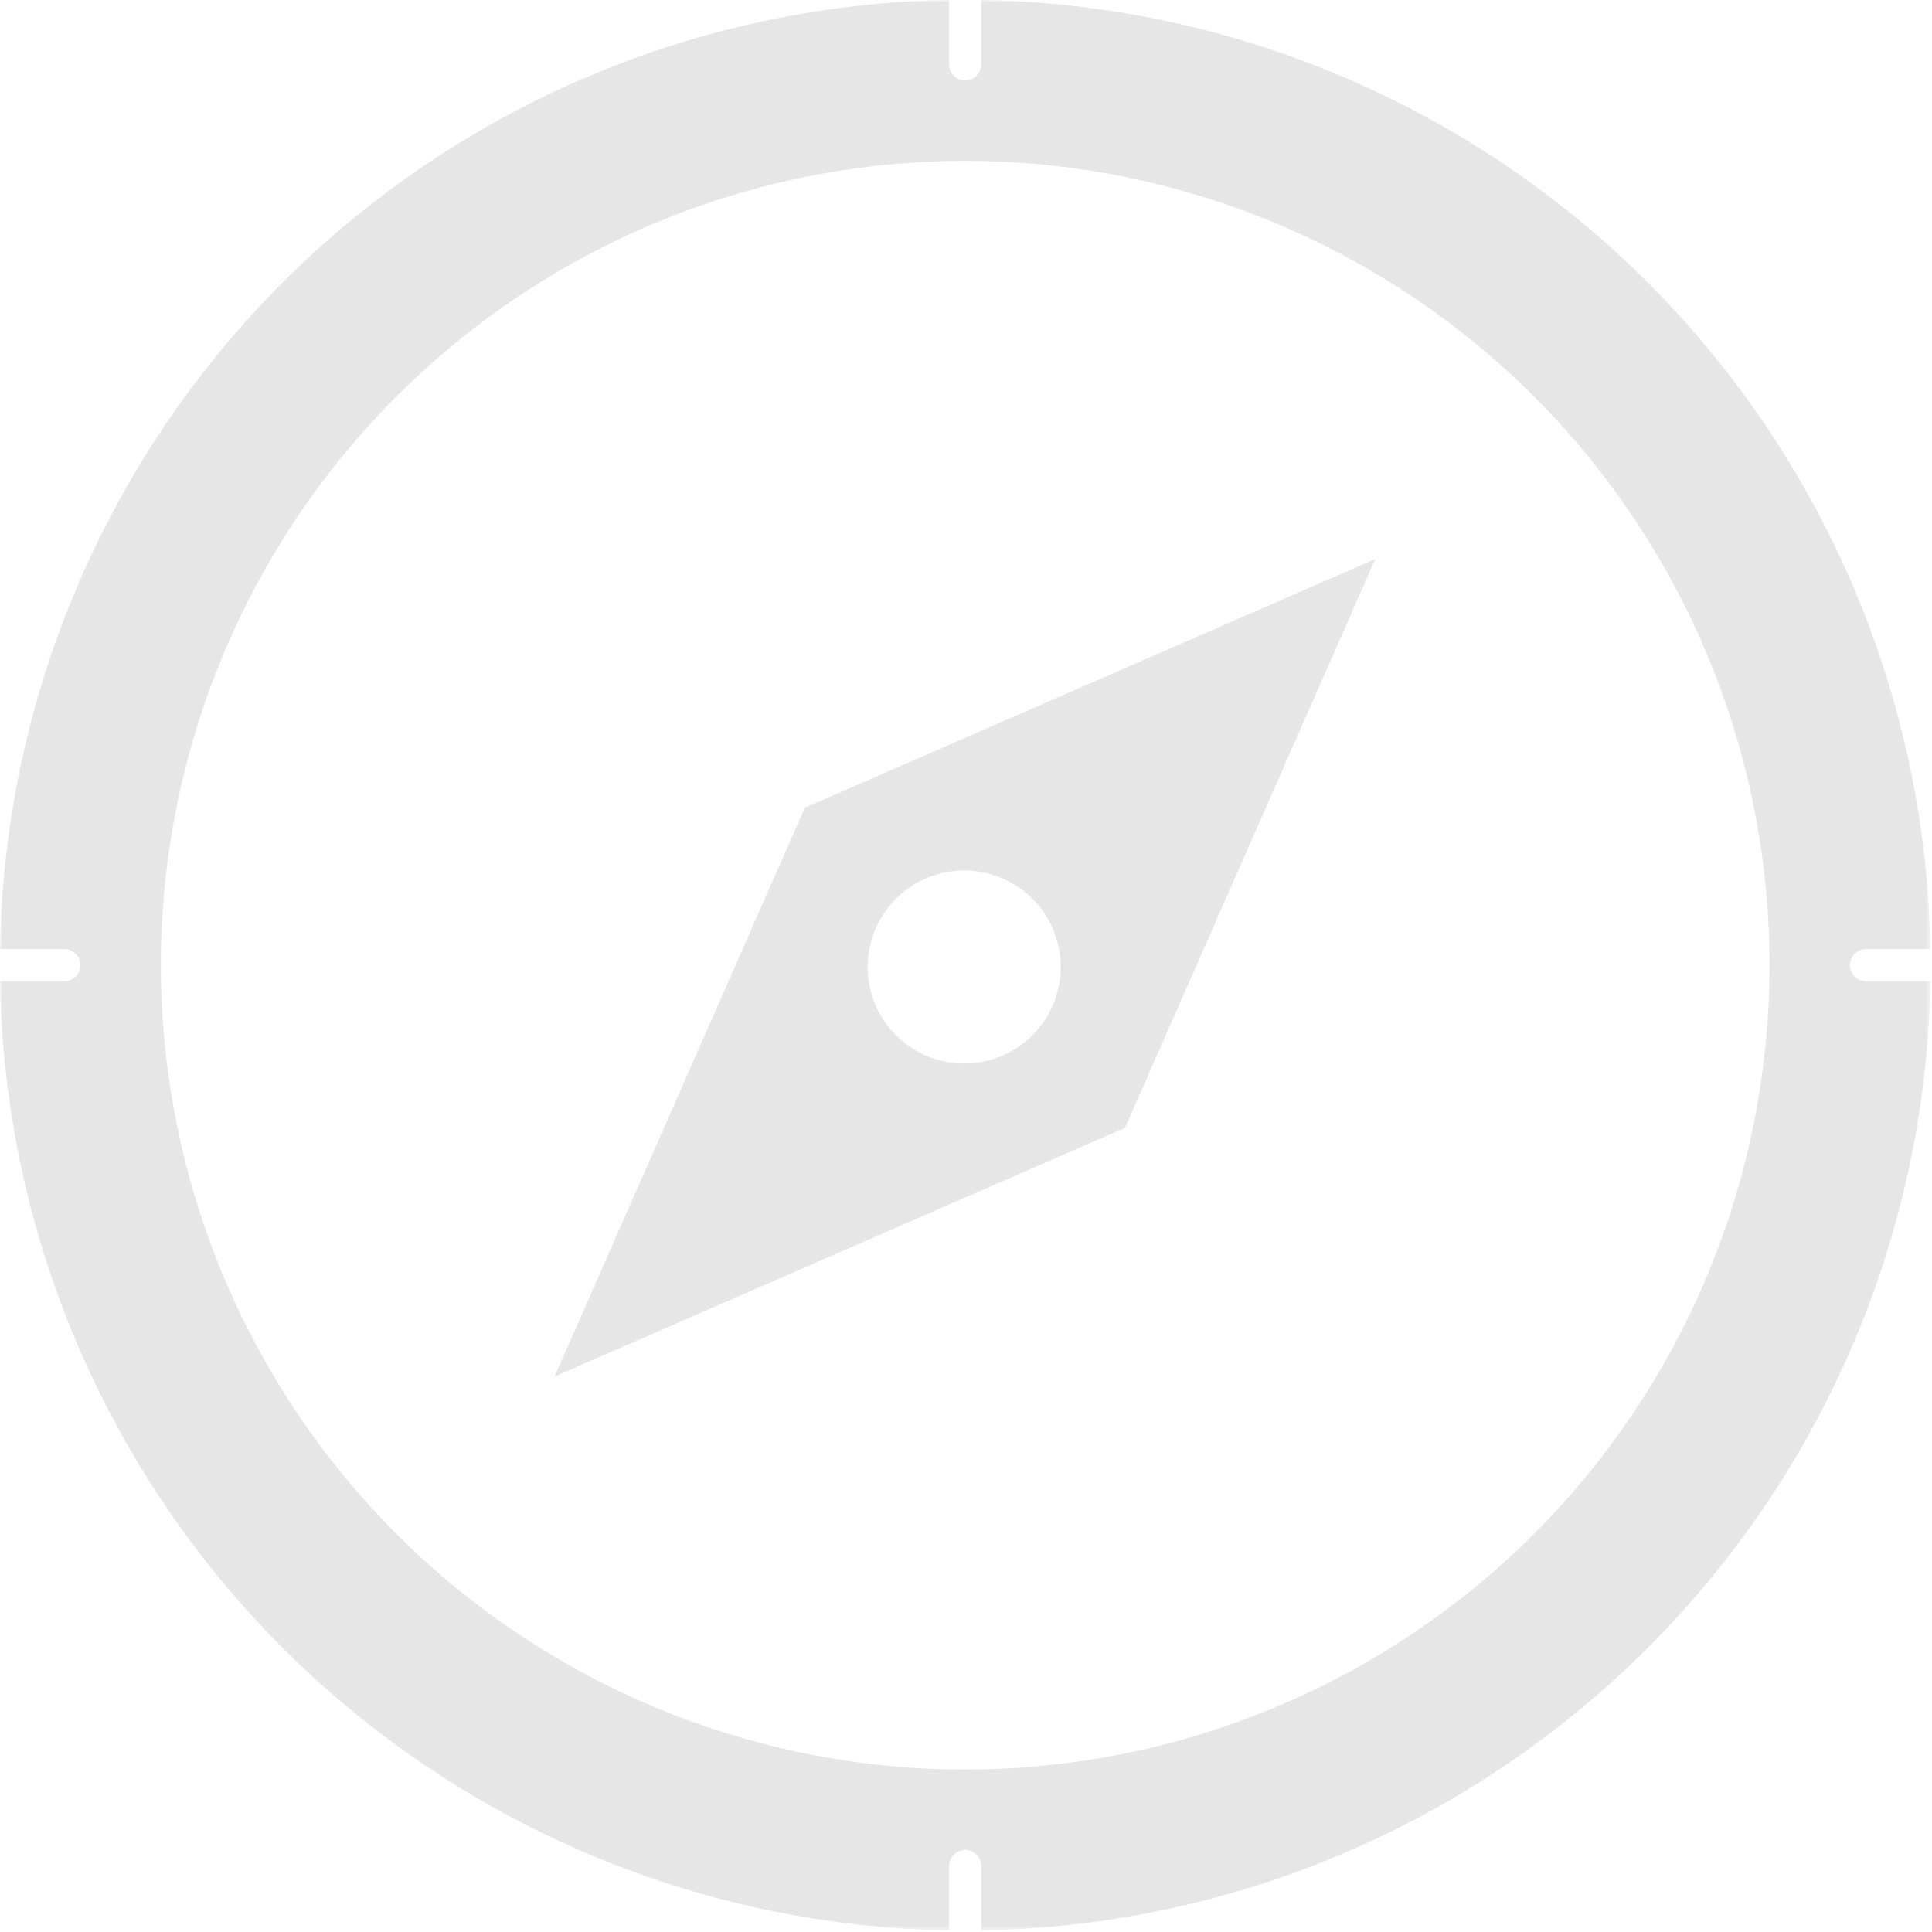 <svg width="432" height="432" viewBox="0 0 432 432" fill="none" xmlns="http://www.w3.org/2000/svg">
<path d="M124 307.797L251.547 252.188L307.516 125L179.969 180.609L124 307.797ZM200.328 200.969C200.828 200.469 201.349 199.995 201.896 199.547C202.443 199.094 203.01 198.677 203.599 198.281C204.182 197.891 204.792 197.526 205.411 197.193C206.036 196.859 206.677 196.557 207.328 196.286C207.979 196.016 208.646 195.776 209.323 195.568C210 195.365 210.682 195.193 211.375 195.052C212.068 194.917 212.771 194.813 213.474 194.745C214.177 194.672 214.88 194.635 215.589 194.635C216.297 194.635 217 194.672 217.703 194.74C218.406 194.807 219.104 194.911 219.802 195.052C220.495 195.188 221.177 195.359 221.854 195.563C222.531 195.771 223.198 196.005 223.849 196.276C224.505 196.547 225.141 196.849 225.766 197.182C226.391 197.516 226.995 197.88 227.583 198.271C228.172 198.667 228.74 199.083 229.286 199.531C229.833 199.979 230.354 200.453 230.854 200.953C231.354 201.453 231.828 201.979 232.276 202.526C232.724 203.073 233.146 203.641 233.542 204.224C233.932 204.813 234.297 205.422 234.63 206.042C234.964 206.667 235.266 207.307 235.536 207.958C235.807 208.609 236.042 209.276 236.25 209.953C236.453 210.63 236.625 211.313 236.766 212.005C236.901 212.703 237.005 213.401 237.073 214.104C237.146 214.807 237.177 215.51 237.177 216.219C237.177 216.927 237.146 217.63 237.073 218.333C237.005 219.036 236.901 219.74 236.766 220.432C236.625 221.125 236.453 221.807 236.25 222.484C236.042 223.161 235.807 223.828 235.536 224.479C235.266 225.135 234.964 225.771 234.63 226.396C234.297 227.021 233.932 227.625 233.542 228.214C233.146 228.802 232.724 229.365 232.276 229.911C231.828 230.458 231.354 230.984 230.854 231.484C230.354 231.984 229.833 232.458 229.286 232.906C228.74 233.354 228.172 233.776 227.583 234.167C226.995 234.557 226.391 234.922 225.766 235.255C225.141 235.589 224.505 235.891 223.849 236.161C223.198 236.432 222.531 236.667 221.854 236.875C221.177 237.078 220.495 237.25 219.802 237.385C219.104 237.526 218.406 237.63 217.703 237.698C217 237.766 216.297 237.802 215.589 237.802C214.88 237.802 214.177 237.766 213.474 237.698C212.771 237.625 212.068 237.521 211.375 237.385C210.682 237.245 210 237.073 209.323 236.87C208.646 236.661 207.979 236.427 207.328 236.156C206.677 235.885 206.036 235.578 205.411 235.245C204.792 234.911 204.182 234.552 203.599 234.156C203.01 233.766 202.443 233.344 201.896 232.896C201.349 232.443 200.828 231.969 200.328 231.469C199.828 230.969 199.354 230.448 198.906 229.901C198.458 229.354 198.036 228.786 197.646 228.203C197.255 227.615 196.891 227.01 196.557 226.385C196.229 225.76 195.927 225.125 195.656 224.474C195.385 223.818 195.146 223.156 194.943 222.479C194.74 221.802 194.568 221.12 194.427 220.427C194.292 219.734 194.188 219.036 194.12 218.333C194.052 217.63 194.016 216.927 194.016 216.219C194.016 215.51 194.052 214.807 194.12 214.104C194.188 213.401 194.292 212.703 194.427 212.01C194.568 211.318 194.74 210.635 194.943 209.958C195.146 209.281 195.385 208.62 195.656 207.969C195.927 207.313 196.229 206.677 196.557 206.052C196.891 205.432 197.255 204.823 197.646 204.24C198.036 203.651 198.458 203.083 198.906 202.536C199.354 201.99 199.828 201.469 200.328 200.969Z" fill="#E7E6E6"/>
<mask id="mask0_401_361" style="mask-type:luminance" maskUnits="userSpaceOnUse" x="0" y="0" width="432" height="432">
<path d="M0 0H431.635V431.635H0V0Z" fill="white"/>
</mask>
<g mask="url(#mask0_401_361)">
<path d="M417.245 212.219H431.635C431.578 208.766 431.438 205.313 431.214 201.859C430.99 198.411 430.688 194.969 430.297 191.531C429.906 188.094 429.438 184.672 428.885 181.255C428.333 177.844 427.698 174.448 426.979 171.063C426.26 167.682 425.464 164.318 424.589 160.974C423.708 157.63 422.75 154.307 421.714 151.01C420.677 147.714 419.557 144.443 418.365 141.198C417.167 137.953 415.896 134.74 414.547 131.552C413.198 128.37 411.771 125.219 410.271 122.104C408.771 118.99 407.198 115.917 405.547 112.875C403.896 109.833 402.177 106.839 400.385 103.88C398.594 100.927 396.729 98.016 394.797 95.146C392.865 92.281 390.865 89.458 388.792 86.688C386.724 83.917 384.594 81.198 382.391 78.531C380.193 75.865 377.932 73.25 375.609 70.688C373.281 68.13 370.896 65.625 368.453 63.182C366.01 60.74 363.505 58.354 360.948 56.026C358.385 53.703 355.771 51.443 353.104 49.245C350.438 47.042 347.719 44.911 344.948 42.844C342.177 40.771 339.354 38.771 336.49 36.839C333.625 34.906 330.708 33.042 327.755 31.25C324.797 29.458 321.802 27.74 318.76 26.088C315.724 24.438 312.646 22.865 309.531 21.365C306.417 19.865 303.266 18.438 300.083 17.088C296.901 15.74 293.682 14.469 290.443 13.271C287.198 12.078 283.922 10.958 280.625 9.922C277.328 8.885 274.005 7.927 270.661 7.047C267.318 6.172 263.953 5.375 260.573 4.656C257.188 3.938 253.792 3.307 250.38 2.75C246.964 2.198 243.542 1.729 240.104 1.339C236.672 0.948 233.224 0.646 229.776 0.422C226.328 0.198 222.87 0.057 219.417 0V14.391C219.417 14.865 219.323 15.323 219.141 15.766C218.958 16.203 218.698 16.594 218.359 16.932C218.026 17.271 217.635 17.531 217.193 17.713C216.755 17.896 216.297 17.984 215.818 17.984C215.339 17.984 214.88 17.896 214.443 17.713C214 17.531 213.609 17.271 213.276 16.932C212.938 16.594 212.677 16.203 212.495 15.766C212.313 15.323 212.219 14.865 212.219 14.391V0C208.766 0.057 205.307 0.198 201.859 0.422C198.406 0.646 194.964 0.948 191.531 1.339C188.094 1.729 184.672 2.198 181.255 2.75C177.844 3.307 174.448 3.938 171.063 4.656C167.682 5.375 164.318 6.172 160.974 7.047C157.63 7.927 154.307 8.885 151.01 9.922C147.714 10.958 144.438 12.078 141.193 13.271C137.948 14.469 134.734 15.74 131.552 17.088C128.37 18.438 125.219 19.865 122.104 21.365C118.99 22.865 115.911 24.438 112.875 26.088C109.833 27.74 106.839 29.458 103.88 31.25C100.922 33.042 98.01 34.906 95.146 36.839C92.281 38.771 89.458 40.771 86.688 42.844C83.917 44.911 81.198 47.042 78.531 49.245C75.865 51.443 73.25 53.703 70.688 56.026C68.13 58.354 65.625 60.74 63.182 63.182C60.74 65.625 58.354 68.13 56.026 70.688C53.703 73.25 51.443 75.865 49.24 78.531C47.042 81.198 44.911 83.917 42.839 86.688C40.771 89.458 38.771 92.281 36.839 95.146C34.906 98.016 33.042 100.927 31.25 103.88C29.458 106.839 27.74 109.833 26.088 112.875C24.438 115.917 22.865 118.99 21.365 122.104C19.865 125.219 18.438 128.37 17.088 131.552C15.74 134.74 14.469 137.953 13.271 141.198C12.078 144.443 10.958 147.714 9.922 151.01C8.885 154.307 7.927 157.63 7.047 160.974C6.172 164.318 5.37 167.682 4.656 171.063C3.938 174.448 3.302 177.844 2.75 181.255C2.198 184.672 1.729 188.094 1.339 191.531C0.948 194.969 0.646 198.411 0.422 201.859C0.198 205.313 0.057 208.766 0 212.219H14.385C14.865 212.219 15.323 212.313 15.766 212.495C16.203 212.677 16.594 212.938 16.932 213.276C17.271 213.609 17.526 214 17.713 214.443C17.896 214.88 17.984 215.339 17.984 215.818C17.984 216.297 17.896 216.755 17.713 217.193C17.526 217.635 17.271 218.026 16.932 218.359C16.594 218.698 16.203 218.958 15.766 219.141C15.323 219.323 14.865 219.417 14.385 219.417H0C0.057 222.87 0.198 226.328 0.422 229.776C0.646 233.229 0.948 236.672 1.339 240.104C1.729 243.542 2.198 246.964 2.75 250.38C3.302 253.792 3.938 257.188 4.656 260.573C5.37 263.953 6.172 267.318 7.047 270.661C7.927 274.005 8.885 277.328 9.922 280.625C10.958 283.927 12.078 287.198 13.271 290.443C14.469 293.688 15.74 296.901 17.088 300.083C18.438 303.266 19.865 306.417 21.365 309.531C22.865 312.646 24.438 315.724 26.088 318.76C27.74 321.802 29.458 324.797 31.25 327.755C33.042 330.714 34.906 333.625 36.839 336.49C38.771 339.359 40.771 342.177 42.839 344.948C44.911 347.719 47.042 350.438 49.24 353.104C51.443 355.776 53.703 358.385 56.026 360.948C58.354 363.505 60.74 366.01 63.182 368.453C65.625 370.901 68.13 373.281 70.688 375.609C73.25 377.932 75.865 380.193 78.531 382.396C81.198 384.594 83.917 386.724 86.688 388.797C89.458 390.865 92.281 392.865 95.146 394.797C98.01 396.729 100.922 398.594 103.88 400.385C106.839 402.177 109.833 403.901 112.875 405.547C115.911 407.198 118.99 408.771 122.104 410.271C125.219 411.771 128.37 413.198 131.552 414.547C134.734 415.896 137.948 417.172 141.193 418.365C144.438 419.557 147.714 420.677 151.01 421.714C154.307 422.75 157.63 423.708 160.974 424.589C164.318 425.469 167.682 426.266 171.063 426.979C174.448 427.698 177.844 428.333 181.255 428.885C184.672 429.438 188.094 429.911 191.531 430.297C194.964 430.688 198.406 430.99 201.859 431.214C205.307 431.438 208.766 431.578 212.219 431.635V417.25C212.219 416.771 212.313 416.313 212.495 415.87C212.677 415.432 212.938 415.042 213.276 414.703C213.609 414.365 214 414.109 214.443 413.927C214.88 413.74 215.339 413.651 215.818 413.651C216.297 413.651 216.755 413.74 217.193 413.927C217.635 414.109 218.026 414.365 218.359 414.703C218.698 415.042 218.958 415.432 219.141 415.87C219.323 416.313 219.417 416.771 219.417 417.25V431.635C222.87 431.578 226.328 431.438 229.776 431.214C233.224 430.99 236.672 430.688 240.104 430.297C243.542 429.911 246.964 429.438 250.38 428.885C253.792 428.333 257.188 427.698 260.573 426.979C263.953 426.266 267.318 425.469 270.661 424.589C274.005 423.708 277.328 422.75 280.625 421.714C283.922 420.677 287.198 419.557 290.443 418.365C293.682 417.172 296.901 415.896 300.083 414.547C303.266 413.198 306.417 411.771 309.531 410.271C312.646 408.771 315.724 407.198 318.76 405.547C321.802 403.901 324.797 402.177 327.755 400.385C330.708 398.594 333.625 396.729 336.49 394.797C339.354 392.865 342.177 390.865 344.948 388.797C347.719 386.724 350.438 384.594 353.104 382.396C355.771 380.193 358.385 377.932 360.948 375.609C363.505 373.281 366.01 370.901 368.453 368.453C370.896 366.01 373.281 363.505 375.609 360.948C377.932 358.385 380.193 355.776 382.391 353.104C384.594 350.438 386.724 347.719 388.792 344.948C390.865 342.177 392.865 339.359 394.797 336.49C396.729 333.625 398.594 330.714 400.385 327.755C402.177 324.797 403.896 321.802 405.547 318.76C407.198 315.724 408.771 312.646 410.271 309.531C411.771 306.417 413.198 303.266 414.547 300.083C415.896 296.901 417.167 293.688 418.365 290.443C419.557 287.198 420.677 283.927 421.714 280.625C422.75 277.328 423.708 274.005 424.589 270.661C425.464 267.318 426.26 263.953 426.979 260.573C427.698 257.188 428.333 253.792 428.885 250.38C429.438 246.964 429.906 243.542 430.297 240.104C430.688 236.672 430.99 233.229 431.214 229.776C431.438 226.328 431.578 222.87 431.635 219.417H417.245C416.771 219.417 416.313 219.323 415.87 219.141C415.432 218.958 415.042 218.698 414.703 218.359C414.365 218.026 414.104 217.635 413.922 217.193C413.74 216.755 413.651 216.297 413.651 215.818C413.651 215.339 413.74 214.88 413.922 214.443C414.104 214 414.365 213.609 414.703 213.276C415.042 212.938 415.432 212.677 415.87 212.495C416.313 212.313 416.771 212.219 417.245 212.219ZM215.818 395.667C212.875 395.667 209.932 395.594 206.995 395.448C204.052 395.307 201.12 395.089 198.188 394.802C195.26 394.51 192.339 394.151 189.427 393.719C186.516 393.286 183.62 392.786 180.729 392.208C177.844 391.635 174.974 390.99 172.12 390.276C169.26 389.563 166.427 388.776 163.609 387.922C160.792 387.068 158 386.146 155.229 385.151C152.458 384.161 149.714 383.104 146.995 381.974C144.271 380.849 141.583 379.656 138.922 378.401C136.26 377.141 133.635 375.818 131.036 374.432C128.443 373.042 125.88 371.594 123.359 370.078C120.833 368.568 118.349 366.99 115.901 365.354C113.453 363.719 111.047 362.026 108.682 360.271C106.318 358.521 104 356.708 101.724 354.844C99.448 352.974 97.219 351.052 95.037 349.078C92.859 347.099 90.729 345.073 88.646 342.99C86.562 340.906 84.537 338.776 82.557 336.599C80.583 334.417 78.662 332.188 76.792 329.911C74.927 327.635 73.115 325.318 71.365 322.953C69.609 320.589 67.917 318.182 66.281 315.734C64.646 313.286 63.068 310.802 61.557 308.276C60.042 305.755 58.594 303.193 57.208 300.599C55.818 298 54.495 295.375 53.234 292.714C51.979 290.052 50.786 287.365 49.661 284.641C48.531 281.922 47.474 279.177 46.484 276.406C45.49 273.635 44.568 270.844 43.714 268.026C42.859 265.208 42.073 262.375 41.359 259.516C40.646 256.661 40 253.792 39.427 250.906C38.849 248.016 38.349 245.12 37.917 242.208C37.484 239.297 37.125 236.375 36.833 233.448C36.547 230.516 36.328 227.583 36.188 224.641C36.042 221.703 35.969 218.76 35.969 215.818C35.969 212.875 36.042 209.932 36.188 206.995C36.328 204.052 36.547 201.12 36.833 198.188C37.125 195.26 37.484 192.339 37.917 189.427C38.349 186.516 38.849 183.62 39.427 180.729C40 177.844 40.646 174.974 41.359 172.12C42.073 169.266 42.859 166.427 43.714 163.609C44.568 160.797 45.49 158 46.484 155.229C47.474 152.458 48.531 149.714 49.661 146.995C50.786 144.276 51.979 141.583 53.234 138.922C54.495 136.26 55.818 133.635 57.208 131.036C58.594 128.443 60.042 125.88 61.557 123.359C63.068 120.833 64.646 118.349 66.281 115.901C67.917 113.453 69.609 111.047 71.365 108.682C73.115 106.318 74.927 104 76.792 101.724C78.662 99.448 80.583 97.219 82.557 95.042C84.537 92.859 86.562 90.729 88.646 88.646C90.729 86.568 92.859 84.537 95.037 82.557C97.219 80.583 99.448 78.662 101.724 76.792C104 74.927 106.318 73.115 108.682 71.365C111.047 69.609 113.453 67.917 115.901 66.281C118.349 64.646 120.833 63.073 123.359 61.557C125.88 60.042 128.443 58.594 131.036 57.208C133.635 55.818 136.26 54.495 138.922 53.24C141.583 51.979 144.271 50.786 146.995 49.661C149.714 48.536 152.458 47.474 155.229 46.484C158 45.49 160.792 44.568 163.609 43.714C166.427 42.859 169.26 42.073 172.12 41.359C174.974 40.646 177.844 40 180.729 39.427C183.62 38.854 186.516 38.349 189.427 37.917C192.339 37.484 195.26 37.125 198.188 36.839C201.12 36.547 204.052 36.333 206.995 36.188C209.932 36.042 212.875 35.969 215.818 35.969C218.76 35.969 221.703 36.042 224.641 36.188C227.583 36.333 230.516 36.547 233.448 36.839C236.375 37.125 239.297 37.484 242.208 37.917C245.12 38.349 248.016 38.854 250.906 39.427C253.792 40 256.661 40.646 259.516 41.359C262.37 42.073 265.208 42.859 268.026 43.714C270.844 44.568 273.635 45.49 276.406 46.484C279.177 47.474 281.922 48.536 284.641 49.661C287.359 50.786 290.052 51.979 292.714 53.24C295.375 54.495 298 55.818 300.599 57.208C303.193 58.594 305.755 60.042 308.276 61.557C310.802 63.073 313.286 64.646 315.734 66.281C318.182 67.917 320.589 69.609 322.953 71.365C325.318 73.115 327.635 74.927 329.911 76.792C332.188 78.662 334.417 80.583 336.594 82.557C338.776 84.537 340.906 86.568 342.99 88.646C345.073 90.729 347.099 92.859 349.078 95.042C351.052 97.219 352.974 99.448 354.844 101.724C356.708 104 358.521 106.318 360.271 108.682C362.026 111.047 363.719 113.453 365.354 115.901C366.99 118.349 368.563 120.833 370.078 123.359C371.594 125.88 373.042 128.443 374.427 131.036C375.818 133.635 377.141 136.26 378.396 138.922C379.656 141.583 380.849 144.276 381.974 146.995C383.104 149.714 384.161 152.458 385.151 155.229C386.146 158 387.068 160.797 387.922 163.609C388.776 166.427 389.563 169.266 390.276 172.12C390.99 174.974 391.635 177.844 392.208 180.729C392.786 183.62 393.286 186.516 393.719 189.427C394.151 192.339 394.51 195.26 394.802 198.188C395.089 201.12 395.302 204.052 395.448 206.995C395.594 209.932 395.667 212.875 395.667 215.818C395.667 218.76 395.594 221.703 395.448 224.641C395.302 227.583 395.089 230.516 394.802 233.448C394.51 236.375 394.151 239.297 393.719 242.208C393.286 245.12 392.786 248.016 392.208 250.906C391.635 253.792 390.99 256.661 390.276 259.516C389.563 262.375 388.776 265.208 387.922 268.026C387.068 270.844 386.146 273.635 385.151 276.406C384.161 279.177 383.104 281.922 381.974 284.641C380.849 287.365 379.656 290.052 378.396 292.714C377.141 295.375 375.818 298 374.427 300.599C373.042 303.193 371.594 305.755 370.078 308.276C368.563 310.802 366.99 313.286 365.354 315.734C363.719 318.182 362.026 320.589 360.271 322.953C358.521 325.318 356.708 327.635 354.844 329.911C352.974 332.188 351.052 334.417 349.078 336.599C347.099 338.776 345.073 340.906 342.99 342.99C340.906 345.073 338.776 347.099 336.594 349.078C334.417 351.052 332.188 352.974 329.911 354.844C327.635 356.708 325.318 358.521 322.953 360.271C320.589 362.026 318.182 363.719 315.734 365.354C313.286 366.99 310.802 368.568 308.276 370.078C305.755 371.594 303.193 373.042 300.599 374.432C298 375.818 295.375 377.141 292.714 378.401C290.052 379.656 287.359 380.849 284.641 381.974C281.922 383.104 279.177 384.161 276.406 385.151C273.635 386.146 270.844 387.068 268.026 387.922C265.208 388.776 262.37 389.563 259.516 390.276C256.661 390.99 253.792 391.635 250.906 392.208C248.016 392.786 245.12 393.286 242.208 393.719C239.297 394.151 236.375 394.51 233.448 394.802C230.516 395.089 227.583 395.307 224.641 395.448C221.703 395.594 218.76 395.667 215.818 395.667Z" fill="#E7E6E6"/>
</g>
</svg>
